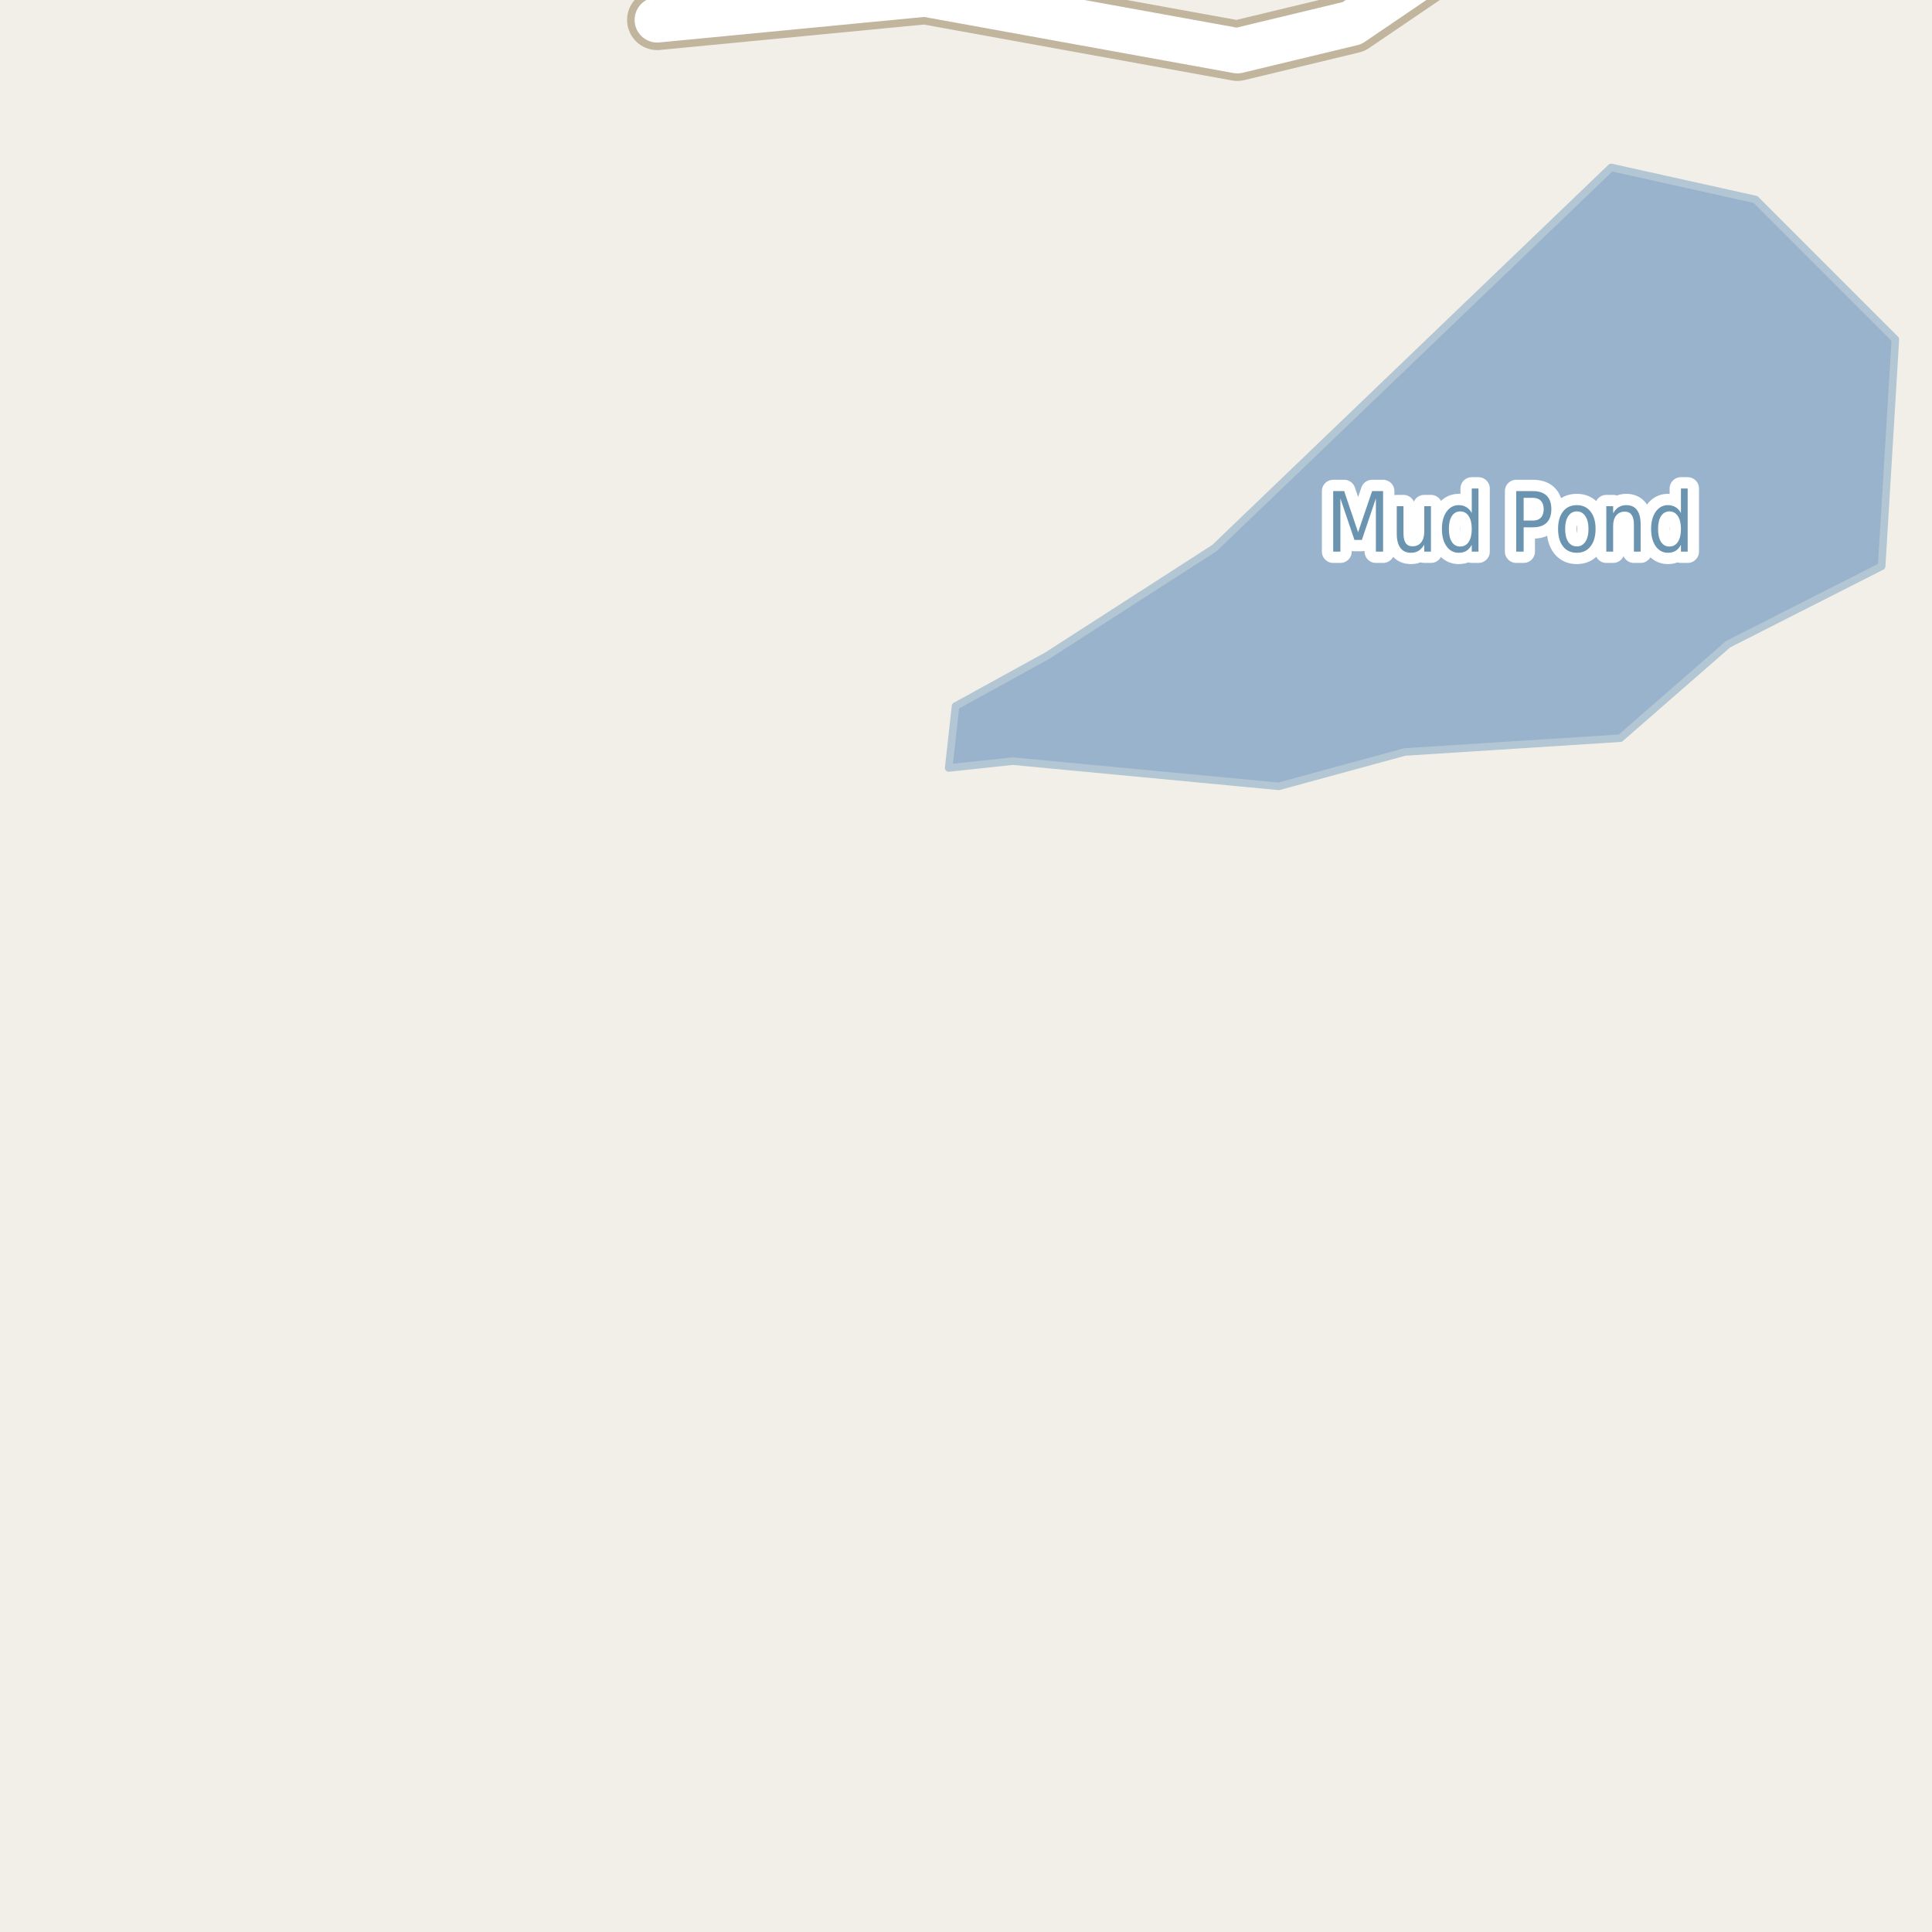 <?xml version="1.0" encoding="UTF-8"?>
<svg xmlns="http://www.w3.org/2000/svg" xmlns:xlink="http://www.w3.org/1999/xlink" width="256pt" height="256pt" viewBox="0 0 256 256" version="1.1">
<g id="surface2">
<rect x="0" y="0" width="256" height="256" style="fill:rgb(94.902%,93.725%,91.373%);fill-opacity:1;stroke:none;"/>
<path style=" stroke:none;fill-rule:evenodd;fill:rgb(60%,70.196%,80%);fill-opacity:1;" d="M 125.703 101.762 L 134.207 100.855 L 169.441 104.195 L 186.148 99.641 L 214.699 97.816 L 228.977 85.363 L 249.328 75.035 L 251.148 44.965 L 232.621 26.434 L 213.484 22.184 L 160.938 72.605 L 138.762 86.879 L 126.613 93.562 Z M 125.703 101.762 "/>
<path style="fill:none;stroke-width:1;stroke-linecap:round;stroke-linejoin:round;stroke:rgb(70.196%,77.647%,83.137%);stroke-opacity:1;stroke-miterlimit:10;" d="M 125.703 101.762 L 134.207 100.855 L 169.441 104.195 L 186.148 99.641 L 214.699 97.816 L 228.977 85.363 L 249.328 75.035 L 251.148 44.965 L 232.621 26.434 L 213.484 22.184 L 160.938 72.605 L 138.762 86.879 L 126.613 93.562 L 125.703 101.762 "/>
<path style=" stroke:none;fill-rule:evenodd;fill:rgb(60%,70.196%,80%);fill-opacity:1;" d="M -4 -4 L 259 -4 L 259 259 L 259 -4 Z M -4 -4 "/>
<path style="fill:none;stroke-width:1;stroke-linecap:round;stroke-linejoin:round;stroke:rgb(70.196%,77.647%,83.137%);stroke-opacity:1;stroke-miterlimit:10;" d="M -4 -4 L 259 -4 L 259 259 L 259 -4 L -4 -4 "/>
<path style="fill:none;stroke-width:8;stroke-linecap:round;stroke-linejoin:round;stroke:rgb(75.686%,70.98%,61.569%);stroke-opacity:1;stroke-miterlimit:10;" d="M 87.09 2.637 L 122.586 -0.781 L 163.953 6.723 L 179.152 3.066 L 196.922 -9 "/>
<path style="fill:none;stroke-width:6;stroke-linecap:round;stroke-linejoin:round;stroke:rgb(100%,100%,100%);stroke-opacity:1;stroke-miterlimit:10;" d="M 87.09 2.637 L 122.586 -0.781 L 163.953 6.723 L 179.152 3.066 L 196.922 -9 "/>
<path style="fill:none;stroke-width:3;stroke-linecap:round;stroke-linejoin:round;stroke:rgb(100%,100%,100%);stroke-opacity:1;stroke-miterlimit:10;" d="M 176.656 65.074 L 178.109 65.074 L 179.953 70.527 L 181.812 65.074 L 183.266 65.074 L 183.266 73.09 L 182.312 73.09 L 182.312 66.043 L 180.453 71.543 L 179.469 71.543 L 177.609 66.043 L 177.609 73.09 L 176.656 73.09 Z M 185.078 70.715 L 185.078 67.074 L 185.969 67.074 L 185.969 70.684 C 185.969 71.246 186.066 71.676 186.266 71.965 C 186.461 72.246 186.758 72.387 187.156 72.387 C 187.645 72.387 188.023 72.223 188.297 71.887 C 188.578 71.543 188.719 71.074 188.719 70.48 L 188.719 67.074 L 189.609 67.074 L 189.609 73.09 L 188.719 73.09 L 188.719 72.168 C 188.5 72.535 188.25 72.805 187.969 72.98 C 187.688 73.156 187.352 73.246 186.969 73.246 C 186.352 73.246 185.883 73.035 185.562 72.605 C 185.238 72.168 185.078 71.539 185.078 70.715 Z M 187.312 66.934 Z M 195.016 67.98 L 195.016 64.73 L 195.906 64.73 L 195.906 73.09 L 195.016 73.09 L 195.016 72.184 C 194.828 72.551 194.586 72.82 194.297 72.996 C 194.016 73.16 193.676 73.246 193.281 73.246 C 192.625 73.246 192.086 72.961 191.672 72.387 C 191.266 71.805 191.062 71.039 191.062 70.09 C 191.062 69.145 191.266 68.383 191.672 67.809 C 192.086 67.227 192.625 66.934 193.281 66.934 C 193.676 66.934 194.016 67.023 194.297 67.199 C 194.586 67.367 194.828 67.629 195.016 67.98 Z M 191.984 70.09 C 191.984 70.82 192.113 71.395 192.375 71.809 C 192.645 72.215 193.016 72.418 193.484 72.418 C 193.961 72.418 194.336 72.215 194.609 71.809 C 194.879 71.395 195.016 70.82 195.016 70.09 C 195.016 69.363 194.879 68.793 194.609 68.387 C 194.336 67.973 193.961 67.762 193.484 67.762 C 193.016 67.762 192.645 67.973 192.375 68.387 C 192.113 68.793 191.984 69.363 191.984 70.09 Z M 201.891 65.965 L 201.891 68.98 L 203.109 68.98 C 203.566 68.98 203.922 68.852 204.172 68.59 C 204.422 68.32 204.547 67.945 204.547 67.465 C 204.547 66.988 204.422 66.617 204.172 66.355 C 203.922 66.098 203.566 65.965 203.109 65.965 Z M 200.906 65.074 L 203.109 65.074 C 203.922 65.074 204.531 65.277 204.938 65.684 C 205.352 66.09 205.562 66.684 205.562 67.465 C 205.562 68.258 205.352 68.855 204.938 69.262 C 204.531 69.668 203.922 69.871 203.109 69.871 L 201.891 69.871 L 201.891 73.09 L 200.906 73.09 Z M 208.938 67.762 C 208.457 67.762 208.078 67.973 207.797 68.387 C 207.523 68.805 207.391 69.371 207.391 70.09 C 207.391 70.809 207.523 71.379 207.797 71.793 C 208.078 72.199 208.457 72.402 208.938 72.402 C 209.414 72.402 209.789 72.199 210.062 71.793 C 210.344 71.379 210.484 70.809 210.484 70.09 C 210.484 69.371 210.344 68.805 210.062 68.387 C 209.789 67.973 209.414 67.762 208.938 67.762 Z M 208.938 66.934 C 209.707 66.934 210.312 67.215 210.75 67.777 C 211.195 68.332 211.422 69.102 211.422 70.09 C 211.422 71.07 211.195 71.84 210.75 72.402 C 210.312 72.965 209.707 73.246 208.938 73.246 C 208.156 73.246 207.547 72.965 207.109 72.402 C 206.672 71.84 206.453 71.07 206.453 70.09 C 206.453 69.102 206.672 68.332 207.109 67.777 C 207.547 67.215 208.156 66.934 208.938 66.934 Z M 217.391 69.465 L 217.391 73.09 L 216.5 73.09 L 216.5 69.496 C 216.5 68.926 216.395 68.496 216.188 68.215 C 215.988 67.934 215.691 67.793 215.297 67.793 C 214.816 67.793 214.438 67.965 214.156 68.309 C 213.883 68.645 213.75 69.102 213.75 69.684 L 213.75 73.09 L 212.844 73.09 L 212.844 67.074 L 213.75 67.074 L 213.75 68.012 C 213.957 67.648 214.203 67.379 214.484 67.199 C 214.773 67.023 215.113 66.934 215.5 66.934 C 216.113 66.934 216.582 67.148 216.906 67.574 C 217.227 68.004 217.391 68.633 217.391 69.465 Z M 222.734 67.98 L 222.734 64.73 L 223.625 64.73 L 223.625 73.09 L 222.734 73.09 L 222.734 72.184 C 222.547 72.551 222.305 72.82 222.016 72.996 C 221.734 73.16 221.395 73.246 221 73.246 C 220.344 73.246 219.805 72.961 219.391 72.387 C 218.984 71.805 218.781 71.039 218.781 70.09 C 218.781 69.145 218.984 68.383 219.391 67.809 C 219.805 67.227 220.344 66.934 221 66.934 C 221.395 66.934 221.734 67.023 222.016 67.199 C 222.305 67.367 222.547 67.629 222.734 67.98 Z M 219.703 70.09 C 219.703 70.82 219.832 71.395 220.094 71.809 C 220.363 72.215 220.734 72.418 221.203 72.418 C 221.68 72.418 222.055 72.215 222.328 71.809 C 222.598 71.395 222.734 70.82 222.734 70.09 C 222.734 69.363 222.598 68.793 222.328 68.387 C 222.055 67.973 221.68 67.762 221.203 67.762 C 220.734 67.762 220.363 67.973 220.094 68.387 C 219.832 68.793 219.703 69.363 219.703 70.09 Z M 219.703 70.09 "/>
<path style=" stroke:none;fill-rule:evenodd;fill:rgb(41.961%,58.039%,69.02%);fill-opacity:1;" d="M 176.656 65.074 L 178.109 65.074 L 179.953 70.527 L 181.812 65.074 L 183.266 65.074 L 183.266 73.09 L 182.312 73.09 L 182.312 66.043 L 180.453 71.543 L 179.469 71.543 L 177.609 66.043 L 177.609 73.09 L 176.656 73.09 Z M 185.078 70.715 L 185.078 67.074 L 185.969 67.074 L 185.969 70.684 C 185.969 71.246 186.066 71.676 186.266 71.965 C 186.461 72.246 186.758 72.387 187.156 72.387 C 187.645 72.387 188.023 72.223 188.297 71.887 C 188.578 71.543 188.719 71.074 188.719 70.48 L 188.719 67.074 L 189.609 67.074 L 189.609 73.09 L 188.719 73.09 L 188.719 72.168 C 188.5 72.535 188.25 72.805 187.969 72.98 C 187.688 73.156 187.352 73.246 186.969 73.246 C 186.352 73.246 185.883 73.035 185.562 72.605 C 185.238 72.168 185.078 71.539 185.078 70.715 Z M 187.312 66.934 Z M 195.016 67.98 L 195.016 64.73 L 195.906 64.73 L 195.906 73.09 L 195.016 73.09 L 195.016 72.184 C 194.828 72.551 194.586 72.82 194.297 72.996 C 194.016 73.16 193.676 73.246 193.281 73.246 C 192.625 73.246 192.086 72.961 191.672 72.387 C 191.266 71.805 191.062 71.039 191.062 70.09 C 191.062 69.145 191.266 68.383 191.672 67.809 C 192.086 67.227 192.625 66.934 193.281 66.934 C 193.676 66.934 194.016 67.023 194.297 67.199 C 194.586 67.367 194.828 67.629 195.016 67.98 Z M 191.984 70.09 C 191.984 70.82 192.113 71.395 192.375 71.809 C 192.645 72.215 193.016 72.418 193.484 72.418 C 193.961 72.418 194.336 72.215 194.609 71.809 C 194.879 71.395 195.016 70.82 195.016 70.09 C 195.016 69.363 194.879 68.793 194.609 68.387 C 194.336 67.973 193.961 67.762 193.484 67.762 C 193.016 67.762 192.645 67.973 192.375 68.387 C 192.113 68.793 191.984 69.363 191.984 70.09 Z M 201.891 65.965 L 201.891 68.98 L 203.109 68.98 C 203.566 68.98 203.922 68.852 204.172 68.59 C 204.422 68.32 204.547 67.945 204.547 67.465 C 204.547 66.988 204.422 66.617 204.172 66.355 C 203.922 66.098 203.566 65.965 203.109 65.965 Z M 200.906 65.074 L 203.109 65.074 C 203.922 65.074 204.531 65.277 204.938 65.684 C 205.352 66.09 205.562 66.684 205.562 67.465 C 205.562 68.258 205.352 68.855 204.938 69.262 C 204.531 69.668 203.922 69.871 203.109 69.871 L 201.891 69.871 L 201.891 73.09 L 200.906 73.09 Z M 208.938 67.762 C 208.457 67.762 208.078 67.973 207.797 68.387 C 207.523 68.805 207.391 69.371 207.391 70.09 C 207.391 70.809 207.523 71.379 207.797 71.793 C 208.078 72.199 208.457 72.402 208.938 72.402 C 209.414 72.402 209.789 72.199 210.062 71.793 C 210.344 71.379 210.484 70.809 210.484 70.09 C 210.484 69.371 210.344 68.805 210.062 68.387 C 209.789 67.973 209.414 67.762 208.938 67.762 Z M 208.938 66.934 C 209.707 66.934 210.312 67.215 210.75 67.777 C 211.195 68.332 211.422 69.102 211.422 70.09 C 211.422 71.07 211.195 71.84 210.75 72.402 C 210.312 72.965 209.707 73.246 208.938 73.246 C 208.156 73.246 207.547 72.965 207.109 72.402 C 206.672 71.84 206.453 71.07 206.453 70.09 C 206.453 69.102 206.672 68.332 207.109 67.777 C 207.547 67.215 208.156 66.934 208.938 66.934 Z M 217.391 69.465 L 217.391 73.09 L 216.5 73.09 L 216.5 69.496 C 216.5 68.926 216.395 68.496 216.188 68.215 C 215.988 67.934 215.691 67.793 215.297 67.793 C 214.816 67.793 214.438 67.965 214.156 68.309 C 213.883 68.645 213.75 69.102 213.75 69.684 L 213.75 73.09 L 212.844 73.09 L 212.844 67.074 L 213.75 67.074 L 213.75 68.012 C 213.957 67.648 214.203 67.379 214.484 67.199 C 214.773 67.023 215.113 66.934 215.5 66.934 C 216.113 66.934 216.582 67.148 216.906 67.574 C 217.227 68.004 217.391 68.633 217.391 69.465 Z M 222.734 67.98 L 222.734 64.73 L 223.625 64.73 L 223.625 73.09 L 222.734 73.09 L 222.734 72.184 C 222.547 72.551 222.305 72.82 222.016 72.996 C 221.734 73.16 221.395 73.246 221 73.246 C 220.344 73.246 219.805 72.961 219.391 72.387 C 218.984 71.805 218.781 71.039 218.781 70.09 C 218.781 69.145 218.984 68.383 219.391 67.809 C 219.805 67.227 220.344 66.934 221 66.934 C 221.395 66.934 221.734 67.023 222.016 67.199 C 222.305 67.367 222.547 67.629 222.734 67.98 Z M 219.703 70.09 C 219.703 70.82 219.832 71.395 220.094 71.809 C 220.363 72.215 220.734 72.418 221.203 72.418 C 221.68 72.418 222.055 72.215 222.328 71.809 C 222.598 71.395 222.734 70.82 222.734 70.09 C 222.734 69.363 222.598 68.793 222.328 68.387 C 222.055 67.973 221.68 67.762 221.203 67.762 C 220.734 67.762 220.363 67.973 220.094 68.387 C 219.832 68.793 219.703 69.363 219.703 70.09 Z M 219.703 70.09 "/>
</g>
</svg>

